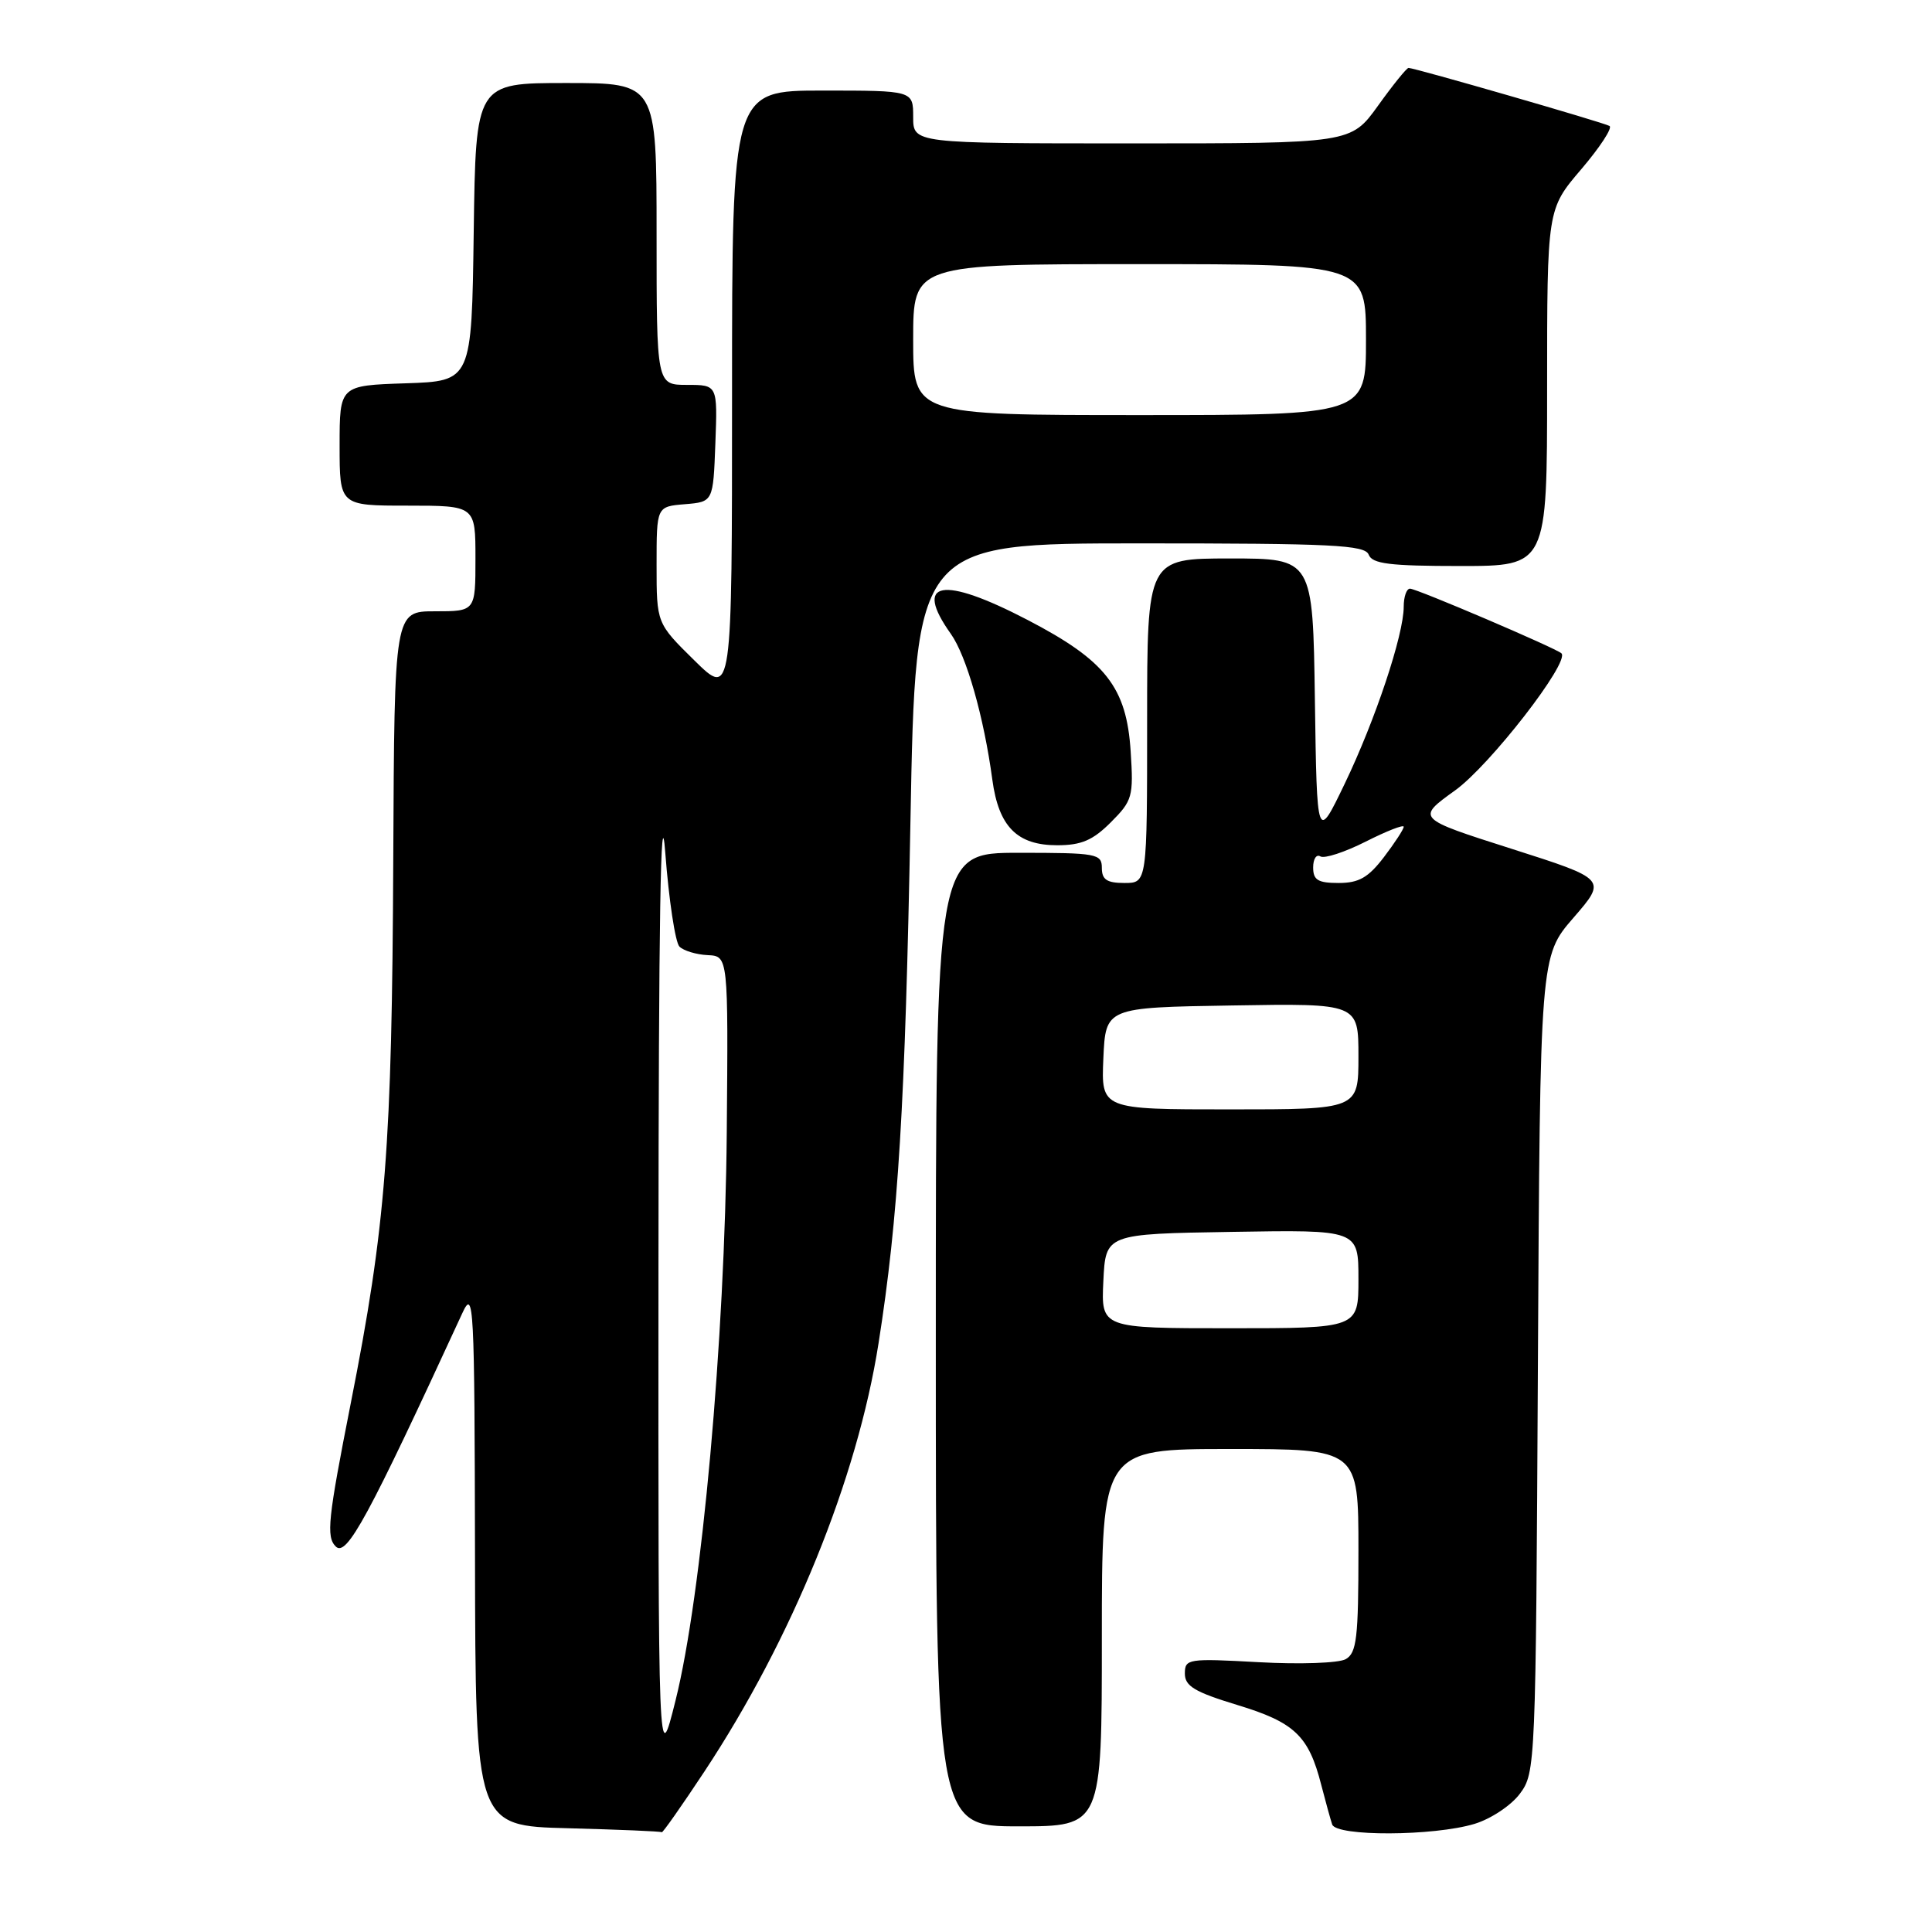 <?xml version="1.0" encoding="UTF-8" standalone="no"?>
<!DOCTYPE svg PUBLIC "-//W3C//DTD SVG 1.1//EN" "http://www.w3.org/Graphics/SVG/1.1/DTD/svg11.dtd" >
<svg xmlns="http://www.w3.org/2000/svg" xmlns:xlink="http://www.w3.org/1999/xlink" version="1.1" viewBox="0 0 256 256">
 <g >
 <path fill="currentColor"
d=" M 93.33 234.75 C 104.95 217.17 113.59 195.95 116.41 178.00 C 119.03 161.39 119.94 146.45 120.64 108.75 C 121.32 72.00 121.32 72.00 151.05 72.00 C 176.56 72.00 180.87 72.21 181.36 73.50 C 181.83 74.71 184.14 75.00 193.47 75.00 C 205.00 75.00 205.00 75.00 205.00 51.36 C 205.00 27.72 205.00 27.72 209.52 22.43 C 212.00 19.52 213.69 16.94 213.27 16.69 C 212.48 16.23 187.45 9.00 186.64 9.00 C 186.39 9.00 184.57 11.25 182.60 14.00 C 179.00 19.00 179.00 19.00 150.00 19.00 C 121.00 19.00 121.00 19.00 121.00 15.50 C 121.00 12.00 121.00 12.00 109.00 12.00 C 97.00 12.00 97.00 12.00 97.00 52.21 C 97.00 92.42 97.00 92.42 92.00 87.50 C 87.00 82.58 87.00 82.58 87.00 74.85 C 87.00 67.12 87.00 67.12 90.75 66.81 C 94.50 66.50 94.50 66.50 94.79 58.75 C 95.08 51.00 95.08 51.00 91.04 51.00 C 87.00 51.00 87.00 51.00 87.00 31.00 C 87.00 11.00 87.00 11.00 75.02 11.00 C 63.04 11.00 63.04 11.00 62.77 30.75 C 62.50 50.50 62.50 50.50 53.75 50.79 C 45.00 51.08 45.00 51.08 45.00 59.04 C 45.00 67.00 45.00 67.00 54.00 67.00 C 63.00 67.00 63.00 67.00 63.00 74.00 C 63.00 81.00 63.00 81.00 57.63 81.00 C 52.26 81.00 52.26 81.00 52.11 113.75 C 51.94 152.02 51.14 162.34 46.47 185.98 C 43.45 201.31 43.20 203.63 44.49 204.92 C 45.93 206.35 48.77 201.10 61.26 174.00 C 62.78 170.70 62.88 172.56 62.94 206.22 C 63.00 241.94 63.00 241.94 75.25 242.25 C 81.99 242.43 87.58 242.66 87.69 242.78 C 87.79 242.90 90.33 239.29 93.33 234.75 Z  M 195.39 241.67 C 197.54 241.02 200.24 239.23 201.39 237.68 C 203.47 234.90 203.50 233.98 203.78 180.78 C 204.07 126.71 204.07 126.71 208.49 121.61 C 212.92 116.50 212.92 116.50 200.29 112.47 C 187.65 108.44 187.65 108.44 192.81 104.73 C 197.41 101.43 208.05 87.72 206.90 86.57 C 206.23 85.91 187.72 78.00 186.83 78.00 C 186.37 78.00 186.00 79.08 186.00 80.39 C 186.00 84.12 182.23 95.43 178.18 103.85 C 174.50 111.50 174.50 111.50 174.23 92.75 C 173.96 74.00 173.96 74.00 162.98 74.00 C 152.00 74.00 152.00 74.00 152.00 95.50 C 152.00 117.00 152.00 117.00 149.00 117.00 C 146.67 117.00 146.00 116.56 146.00 115.00 C 146.00 113.12 145.33 113.00 135.00 113.00 C 124.00 113.00 124.00 113.00 124.00 177.50 C 124.00 242.00 124.00 242.00 135.00 242.00 C 146.00 242.00 146.00 242.00 146.00 217.00 C 146.00 192.00 146.00 192.00 163.00 192.00 C 180.00 192.00 180.00 192.00 180.00 205.45 C 180.00 217.03 179.77 219.03 178.31 219.85 C 177.38 220.37 172.25 220.55 166.81 220.25 C 157.41 219.73 157.00 219.80 157.00 221.76 C 157.00 223.42 158.30 224.20 163.95 225.92 C 171.54 228.22 173.41 230.00 175.07 236.50 C 175.64 238.70 176.29 241.06 176.52 241.75 C 177.06 243.36 189.97 243.31 195.39 241.67 Z  M 147.19 108.96 C 150.05 106.10 150.21 105.56 149.82 99.58 C 149.28 91.06 146.52 87.53 136.15 82.14 C 124.84 76.25 120.98 76.95 125.99 83.99 C 128.06 86.90 130.37 94.99 131.49 103.32 C 132.33 109.54 134.77 112.00 140.08 112.00 C 143.28 112.00 144.80 111.35 147.19 108.96 Z  M 87.25 168.00 C 87.27 121.82 87.55 105.00 88.15 112.96 C 88.63 119.27 89.48 124.88 90.03 125.43 C 90.58 125.98 92.27 126.49 93.77 126.56 C 96.50 126.69 96.50 126.69 96.30 150.10 C 96.06 177.45 92.99 211.45 89.51 225.33 C 87.22 234.50 87.22 234.50 87.25 168.00 Z  M 121.00 45.00 C 121.00 35.00 121.00 35.00 151.00 35.00 C 181.00 35.00 181.00 35.00 181.00 45.00 C 181.00 55.00 181.00 55.00 151.00 55.00 C 121.00 55.00 121.00 55.00 121.00 45.00 Z  M 146.20 169.75 C 146.50 163.50 146.50 163.50 163.25 163.23 C 180.00 162.95 180.00 162.95 180.00 169.48 C 180.00 176.00 180.00 176.00 162.95 176.00 C 145.90 176.00 145.90 176.00 146.20 169.75 Z  M 146.20 140.25 C 146.50 133.50 146.50 133.50 163.25 133.23 C 180.00 132.95 180.00 132.95 180.00 139.98 C 180.00 147.00 180.00 147.00 162.95 147.00 C 145.91 147.00 145.91 147.00 146.20 140.25 Z  M 174.00 114.94 C 174.00 113.81 174.43 113.15 174.96 113.48 C 175.49 113.80 178.19 112.92 180.96 111.52 C 183.73 110.12 186.00 109.23 186.00 109.55 C 186.00 109.87 184.82 111.68 183.38 113.57 C 181.31 116.28 180.06 117.00 177.38 117.00 C 174.63 117.00 174.00 116.61 174.00 114.94 Z "/>
</g>
</svg>